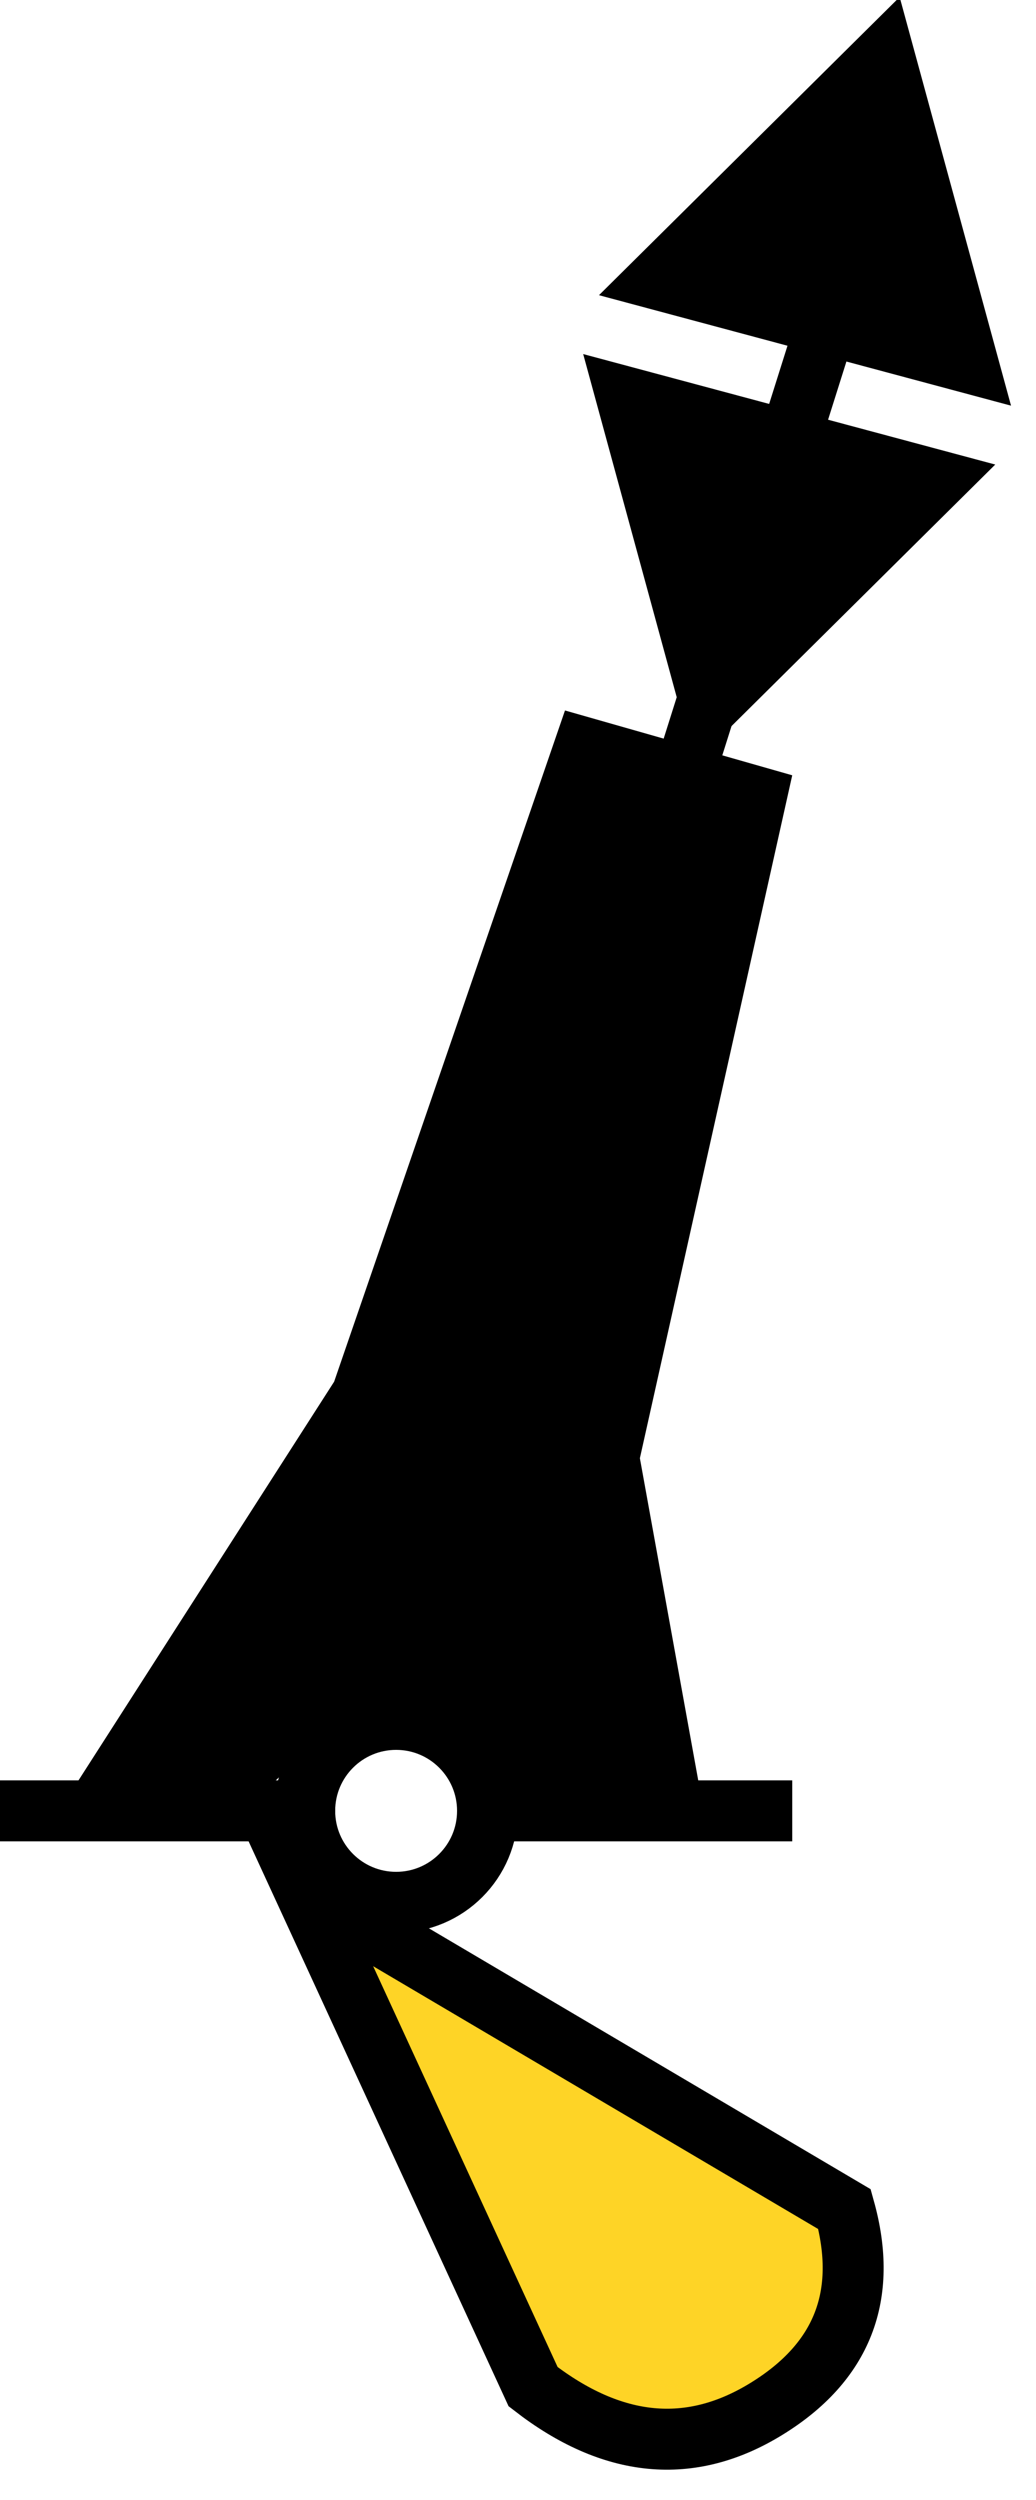 <?xml version="1.0" encoding="UTF-8"?>
<svg width="17px" height="41px" viewBox="0 0 17 41" version="1.1" xmlns="http://www.w3.org/2000/svg" xmlns:xlink="http://www.w3.org/1999/xlink">
    <!-- Generator: Sketch 54.1 (76490) - https://sketchapp.com -->
    <title>Group 19</title>
    <desc>Created with Sketch.</desc>
    <g id="Page-1" stroke="none" stroke-width="1" fill="none" fill-rule="evenodd">
        <g id="Group-19" transform="translate(0, -1)">
            <path d="M5,32 L8.748,40.139 C10.052,41.149 11.329,41.271 12.577,40.503 C13.825,39.736 14.252,38.644 13.858,37.228 L5,32 Z" id="Path" stroke="#000000" fill="#FED426"></path>
            <g id="Group-17">
                <g id="Group-13">
                    <g id="Group-12" transform="translate(0, 6.196)">
                        <g id="Group-9" stroke="#000000">
                            <g id="Group-4">
                                <path d="M0.5,24.5 L5,24.5" id="Line-8" stroke-linecap="square"></path>
                                <path d="M8.5,24.5 L12.5,24.5" id="Line-8" stroke-linecap="square"></path>
                                <circle id="Oval" cx="6.5" cy="24.5" r="1.5"></circle>
                                <path d="M13.5,0.304 L6.5,22.5" id="Line-7" stroke-linecap="square"></path>
                            </g>
                        </g>
                        <polygon id="Path-2" fill="#000000" points="5.483 17.462 9.271 6.455 13 7.518 10.5 18.717 11.5 24.234 8 24.234 7.431 23 5.94 22.676 4.275 24.234 1.138 24.234"></polygon>
                    </g>
                    <g id="Group-16" transform="translate(13.5, 7.5) rotate(-180) translate(-13.5, -7.5) translate(8, 0)" fill="#000000">
                        <polygon id="Triangle" transform="translate(5.014, 11.151) rotate(-165) translate(-5.014, -11.151) " points="5.014 8.151 8.514 14.151 1.514 14.151"></polygon>
                        <polygon id="Triangle" transform="translate(6.826, 4.39) rotate(-345) translate(-6.826, -4.39) " points="6.826 1.39 10.326 7.39 3.326 7.39"></polygon>
                    </g>
                </g>
            </g>
        </g>
    </g>
</svg>
